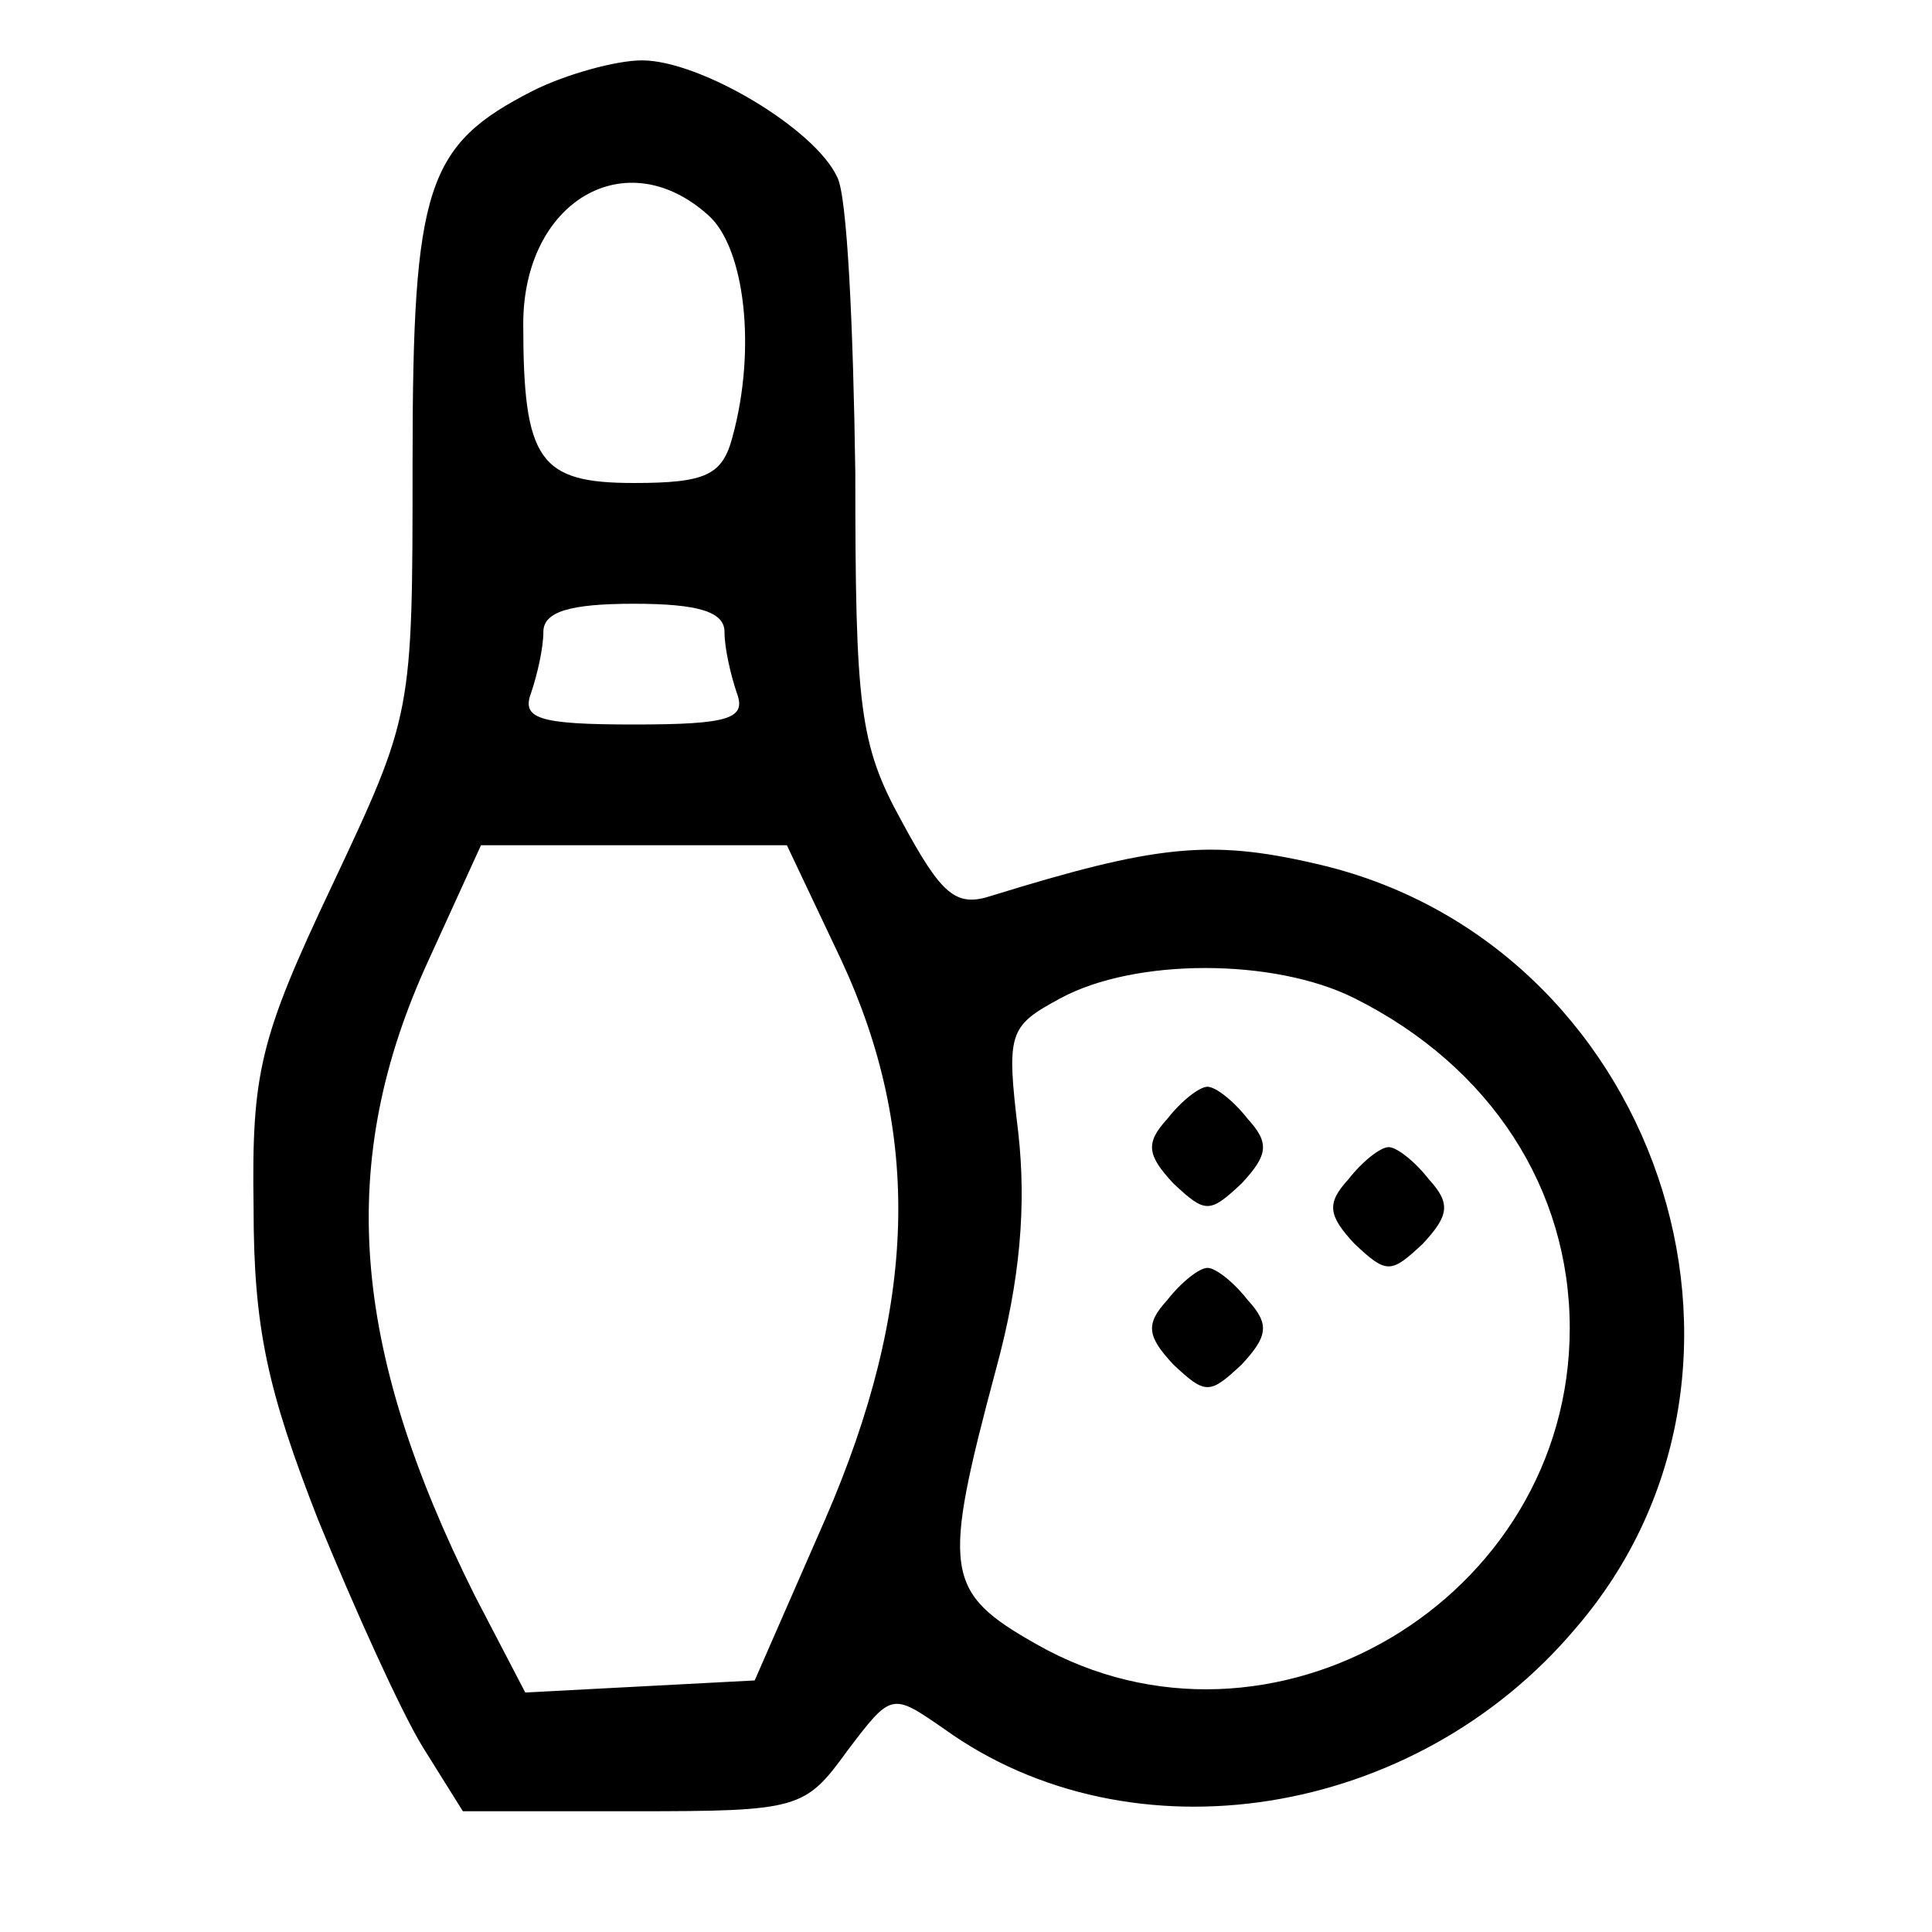 <?xml version="1.0" standalone="no"?>
<!DOCTYPE svg PUBLIC "-//W3C//DTD SVG 20010904//EN"
 "http://www.w3.org/TR/2001/REC-SVG-20010904/DTD/svg10.dtd">
<svg version="1.0" xmlns="http://www.w3.org/2000/svg"
 width="96pt" height="96pt" viewBox="0 0 96 96"
 preserveAspectRatio="xMidYMid meet">

<g transform="translate(0,96) scale(0.1,-0.1)"
fill="#000000" stroke="none">
<path d="M265 915 c-53 -27 -60 -47 -60 -185 0 -125 0 -125 -40 -210 -36 -76
-40 -93 -39 -160 0 -60 7 -91 32 -155 18 -44 41 -95 52 -113 l20 -32 85 0 c82
0 85 1 106 30 22 29 22 29 48 11 93 -67 234 -45 314 50 112 130 40 342 -130
380 -52 12 -79 9 -160 -16 -18 -6 -25 0 -45 37 -21 38 -23 57 -23 173 -1 72
-4 138 -9 147 -11 24 -68 58 -97 58 -13 0 -38 -7 -54 -15z m87 -62 c18 -16 24
-66 12 -110 -5 -19 -13 -23 -49 -23 -47 0 -55 11 -55 79 0 61 51 91 92 54z m8
-207 c0 -8 3 -21 6 -30 5 -13 -3 -16 -51 -16 -48 0 -56 3 -51 16 3 9 6 22 6
30 0 10 13 14 45 14 32 0 45 -4 45 -14z m58 -163 c40 -86 38 -172 -8 -278
l-35 -80 -57 -3 -57 -3 -25 48 c-62 124 -69 216 -23 316 l26 57 76 0 76 0 27
-57z m255 -19 c68 -34 107 -95 107 -164 0 -135 -149 -223 -265 -157 -46 26
-47 36 -20 137 12 44 15 81 11 117 -6 50 -5 53 21 67 37 20 106 20 146 0z"/>
<path d="M580 404 c-11 -12 -10 -18 3 -32 16 -15 18 -15 34 0 13 14 14 20 3
32 -7 9 -16 16 -20 16 -4 0 -13 -7 -20 -16z"/>
<path d="M670 374 c-11 -12 -10 -18 3 -32 16 -15 18 -15 34 0 13 14 14 20 3
32 -7 9 -16 16 -20 16 -4 0 -13 -7 -20 -16z"/>
<path d="M580 314 c-11 -12 -10 -18 3 -32 16 -15 18 -15 34 0 13 14 14 20 3
32 -7 9 -16 16 -20 16 -4 0 -13 -7 -20 -16z"/>
</g>
</svg>
